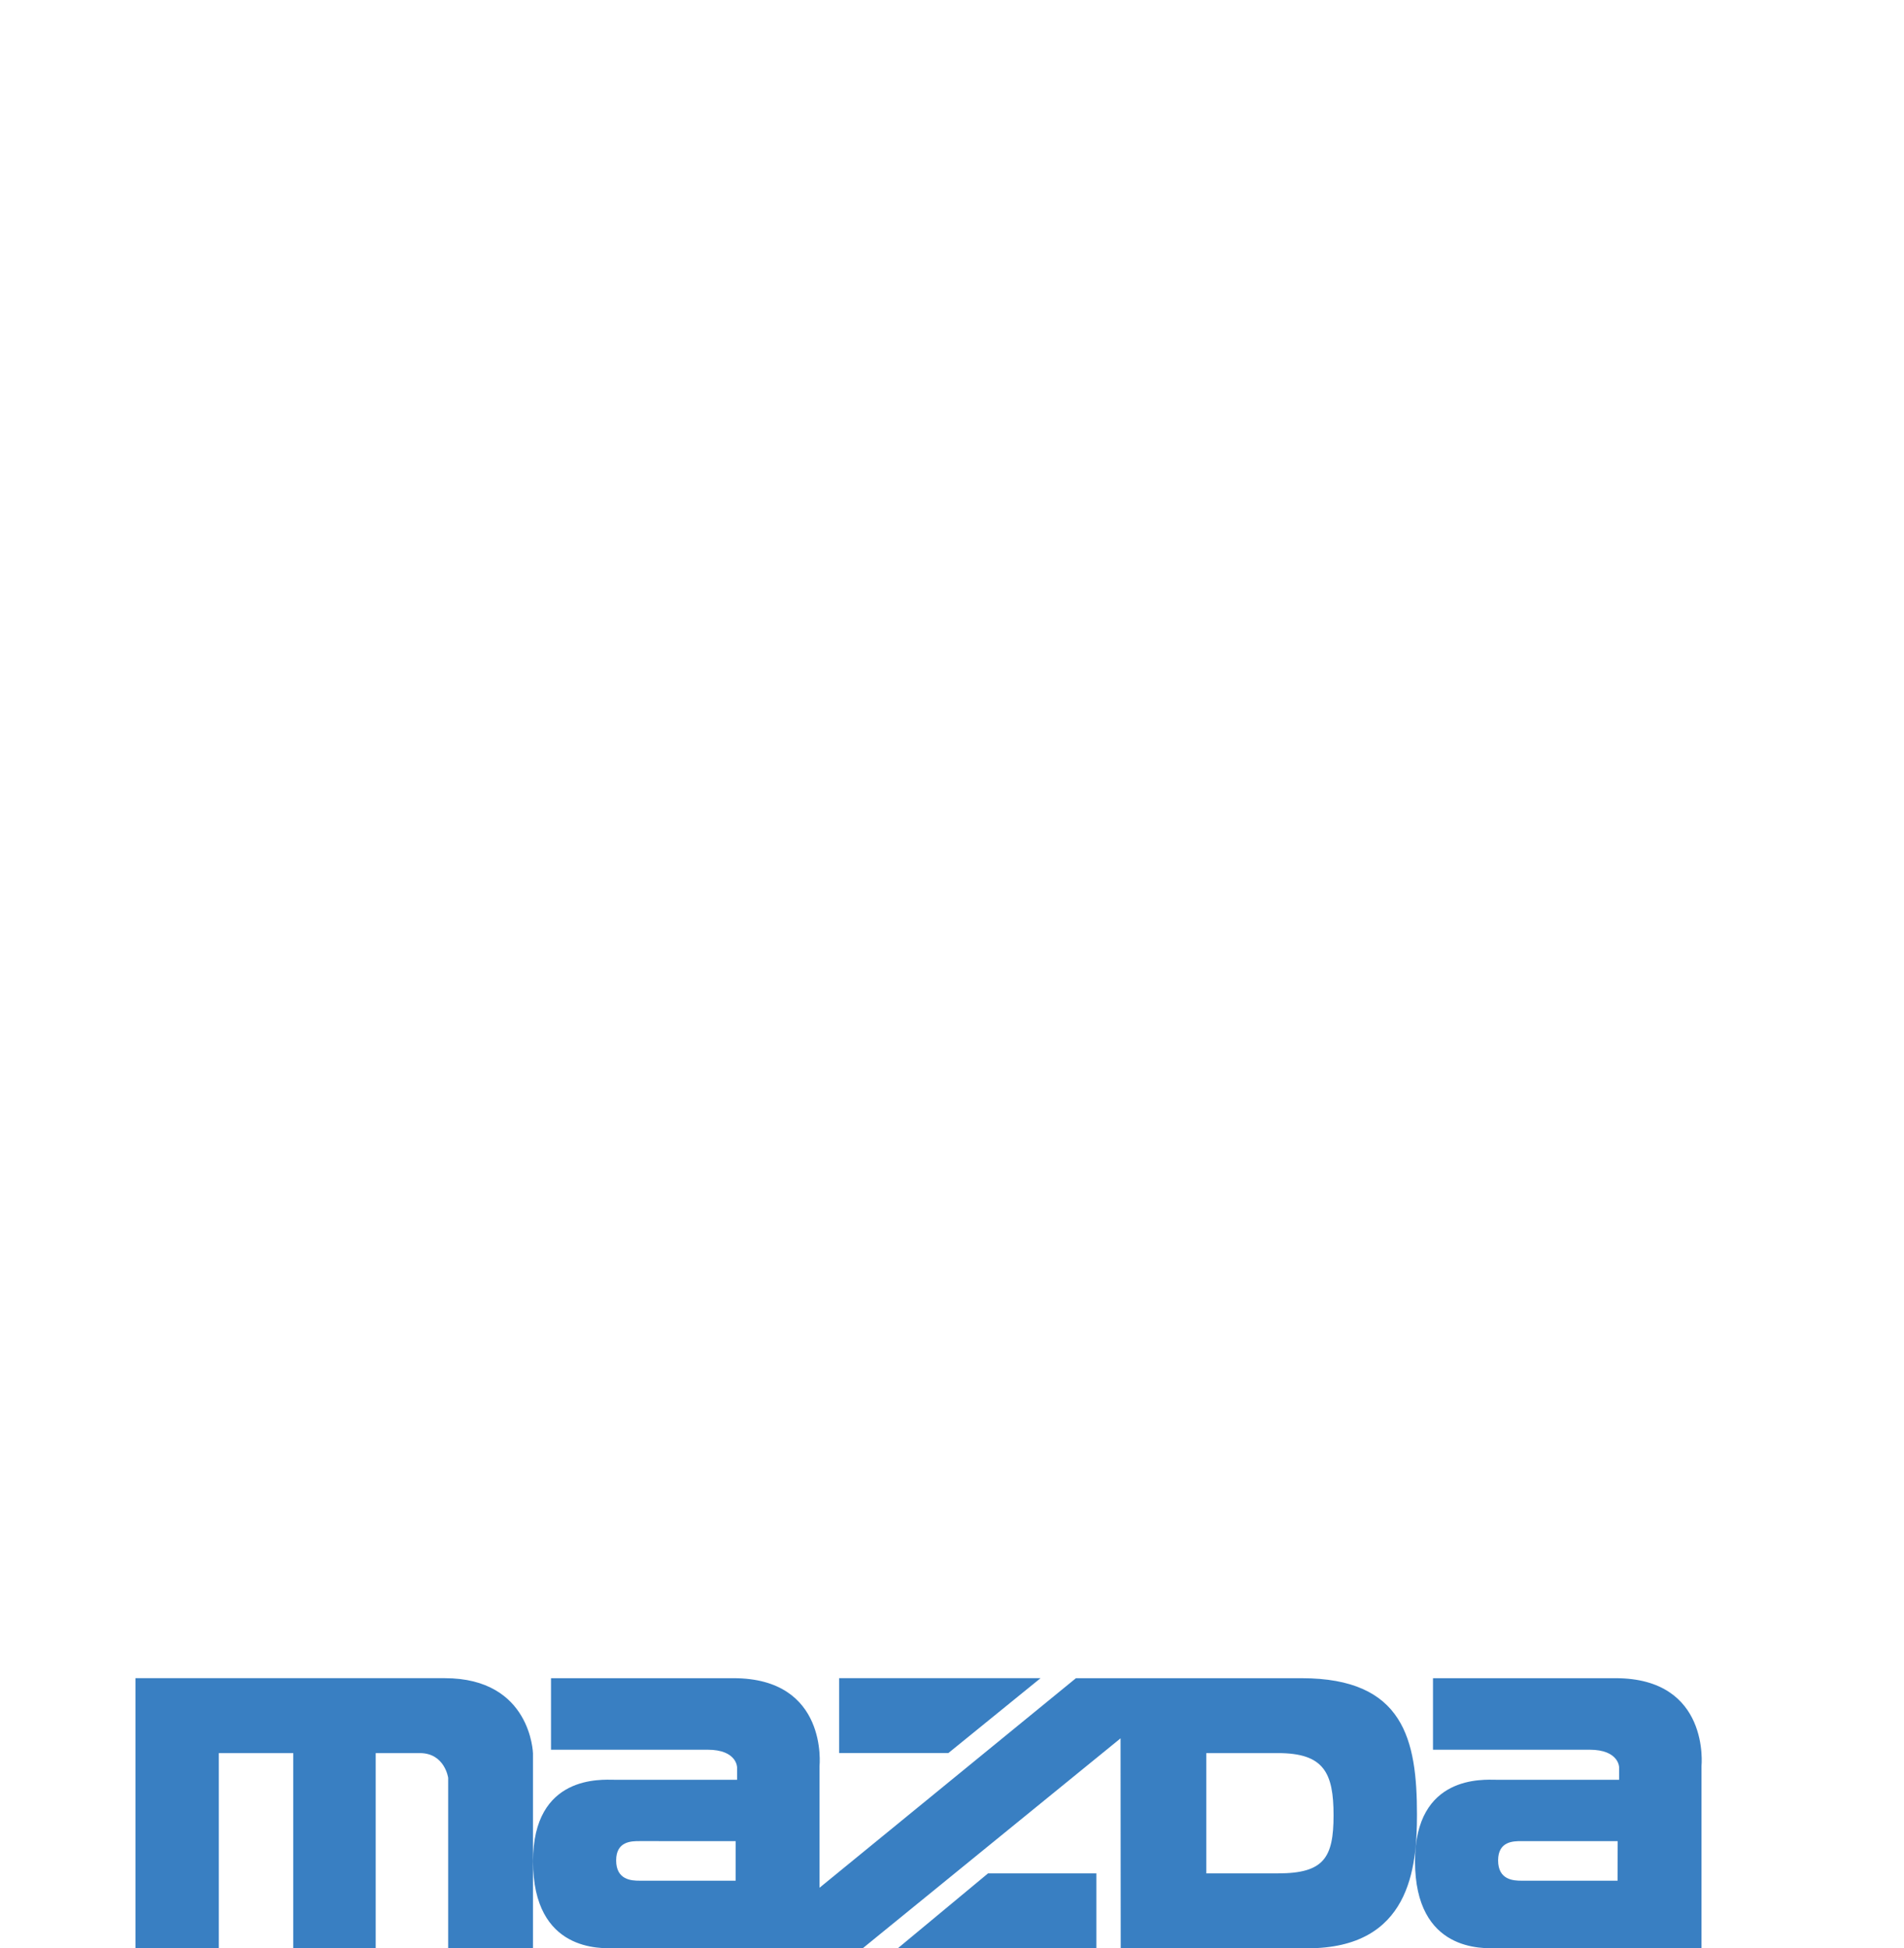 <svg xmlns="http://www.w3.org/2000/svg" width="100%" height="100%" viewBox=".001 0 250 255.739"><defs><path id="a" d="M239.76 113.065c-.305 1.852-2.412 17.908-10.98 32.408-.508.861-10.039 19.49-30.414 30.293-2.733 1.448-15.672 8.454-36.747 12.506-3.394.65-24.716 4.928-50.483 3.635-3.528-.17-29.12-.935-48.547-7.162-3.309-1.061-22.955-6.334-38.628-23.188-3.062-3.295-13.39-14.146-18.968-32.521-.743-2.46-5.104-17.144-4.984-36.104.007-1.054-.354-14.62 3.401-27.359.374-1.259-2.05 7.401.763-2.581 2.821-9.981 10.449-30.406 32.874-45.437 2.765-1.854 17.964-11.51 41.393-14.91C81.526 2.191 96.281 0 123.053 0c3.344 0 28.646-.057 47.197 4.051 5.443 1.209 22.715 4.582 38.219 16.316 1.816 1.387 13.504 10.279 21.074 25.189 1.648 3.245 8.865 16.968 11.092 38.219.24 2.284 1.47 15.087-.875 29.29m-54.72-83.358c-15.496-12.506-34.854-14.91-38.211-15.496-20.142-3.528-41.053-1.075-45.026-.707-22.489 2.057-33.468 8.574-35.165 9.564-19.434 11.277-26.717 24.073-27.183 24.78-.474.699-.41 1.053-.354 1.35.057.291.467.291.94.588.466.289 4.935 2.785 6.455 3.641 5.754 3.224 14.86 7.027 16.847 7.805 14.033 5.458 19.313 8.102 22.432 9.686 14.676 7.459 21.612 16.868 23.535 19.08 3.117 3.578 10.039 14.501 10.569 15.208.53.699 1.195.452 1.646-.297 7.219-12.033 13.121-18.516 13.971-19.548 7.98-9.686 23.074-16.423 24.418-17.023 5.643-2.524 18.82-7.643 20.785-8.455 15.674-6.455 21.244-11.27 21.195-11.39-4.425-8.995-15.328-17.555-16.854-18.786m27.183 48.844c-.234-2.29-1.174-2.29-1.174-2.29s-.354.354-.939.645c-.588.297-5.315 2.807-6.455 3.344-4.461 2.113-19.702 6.377-21.37 6.871-18.962 5.635-25.479 9.467-27.771 10.803-13.793 8.045-19.174 16.444-20.488 18.021-6.752 8.158-9.75 19.731-11.444 22.015-1.754 2.354-2.991.65-3.465-.057-.466-.707-2.792-6.512-3.23-7.516-4.107-9.509-9.346-15.539-10.915-17.32-8.456-9.565-16.197-13.708-19.314-15.554-5.932-3.521-19.463-7.315-21.485-7.812-4.348-1.053-12.654-3.633-14.91-4.34-10.746-3.344-18.671-8.223-18.904-8.398-.24-.178-.707-.291-.94.062s-.474 1.874-.586 2.878c-.121.997-.58 4.454-.707 6.921-.94 18.848 1.499 27.388 2.17 30.471 4.291 19.547 12.372 30.053 13.326 31.41 11.453 16.316 28.427 21.866 31.877 22.955 16.791 5.281 41.739 5.183 43.74 5.225 26.885.467 40.764-4.113 43.145-4.758 15.386-4.171 26.371-13.85 27.298-14.677 9.104-8.103 13.418-17.702 14.266-19.435 6.166-12.562 7.791-24.893 8.279-27.587 2.753-15.207.109-30.767-.004-31.877"/></defs><path fill="#397fc2" d="M69.982 230.16v25.578H58.847v-22.375s-.445-3.246-3.719-3.246h-5.797v25.621H38.508v-25.621H28.73v25.621H17.787v-35.455h40.615c11.354 0 11.58 9.877 11.58 9.877m40.198-9.877h26.448l-12.11 9.833H110.18v-9.833m-29.537 13.334h16.14v-1.625s0-2.32-3.881-2.32H72.35v-9.388h23.952c12.492 0 11.305 11.539 11.305 11.539v15.969l33.667-27.507h29.629c13.453 0 15.15 8.117 15.15 17.921 0 7.014-.921 17.533-14.38 17.533h-24.519l-.02-27.56-33.858 27.56-32.634-.009c-1.619 0-10.654.58-10.654-11.416.001-11.412 9.036-10.697 10.655-10.697m77.744 12.287h9.424c6.019 0 7.289-2.051 7.289-7.621 0-5.586-1.271-8.166-7.289-8.166h-9.424v15.787m-74.429.961h12.633l.007-5.195H83.966c-1.04 0-3.062 0-3.062 2.531 0 2.567 2.015 2.664 3.054 2.664m60-.961v9.834h-26.072l11.848-9.834h14.224m52.491-12.287h16.148v-1.625s0-2.32-3.889-2.32h-20.551v-9.388h23.959c12.477 0 11.297 11.539 11.297 11.539v23.907h-26.965c-1.616 0-10.651.58-10.651-11.416 0-11.412 9.036-10.697 10.652-10.697m3.317 13.248h12.627l.014-5.195h-12.633c-1.039 0-3.067 0-3.067 2.531-.001 2.567 2.02 2.664 3.059 2.664"/></svg>